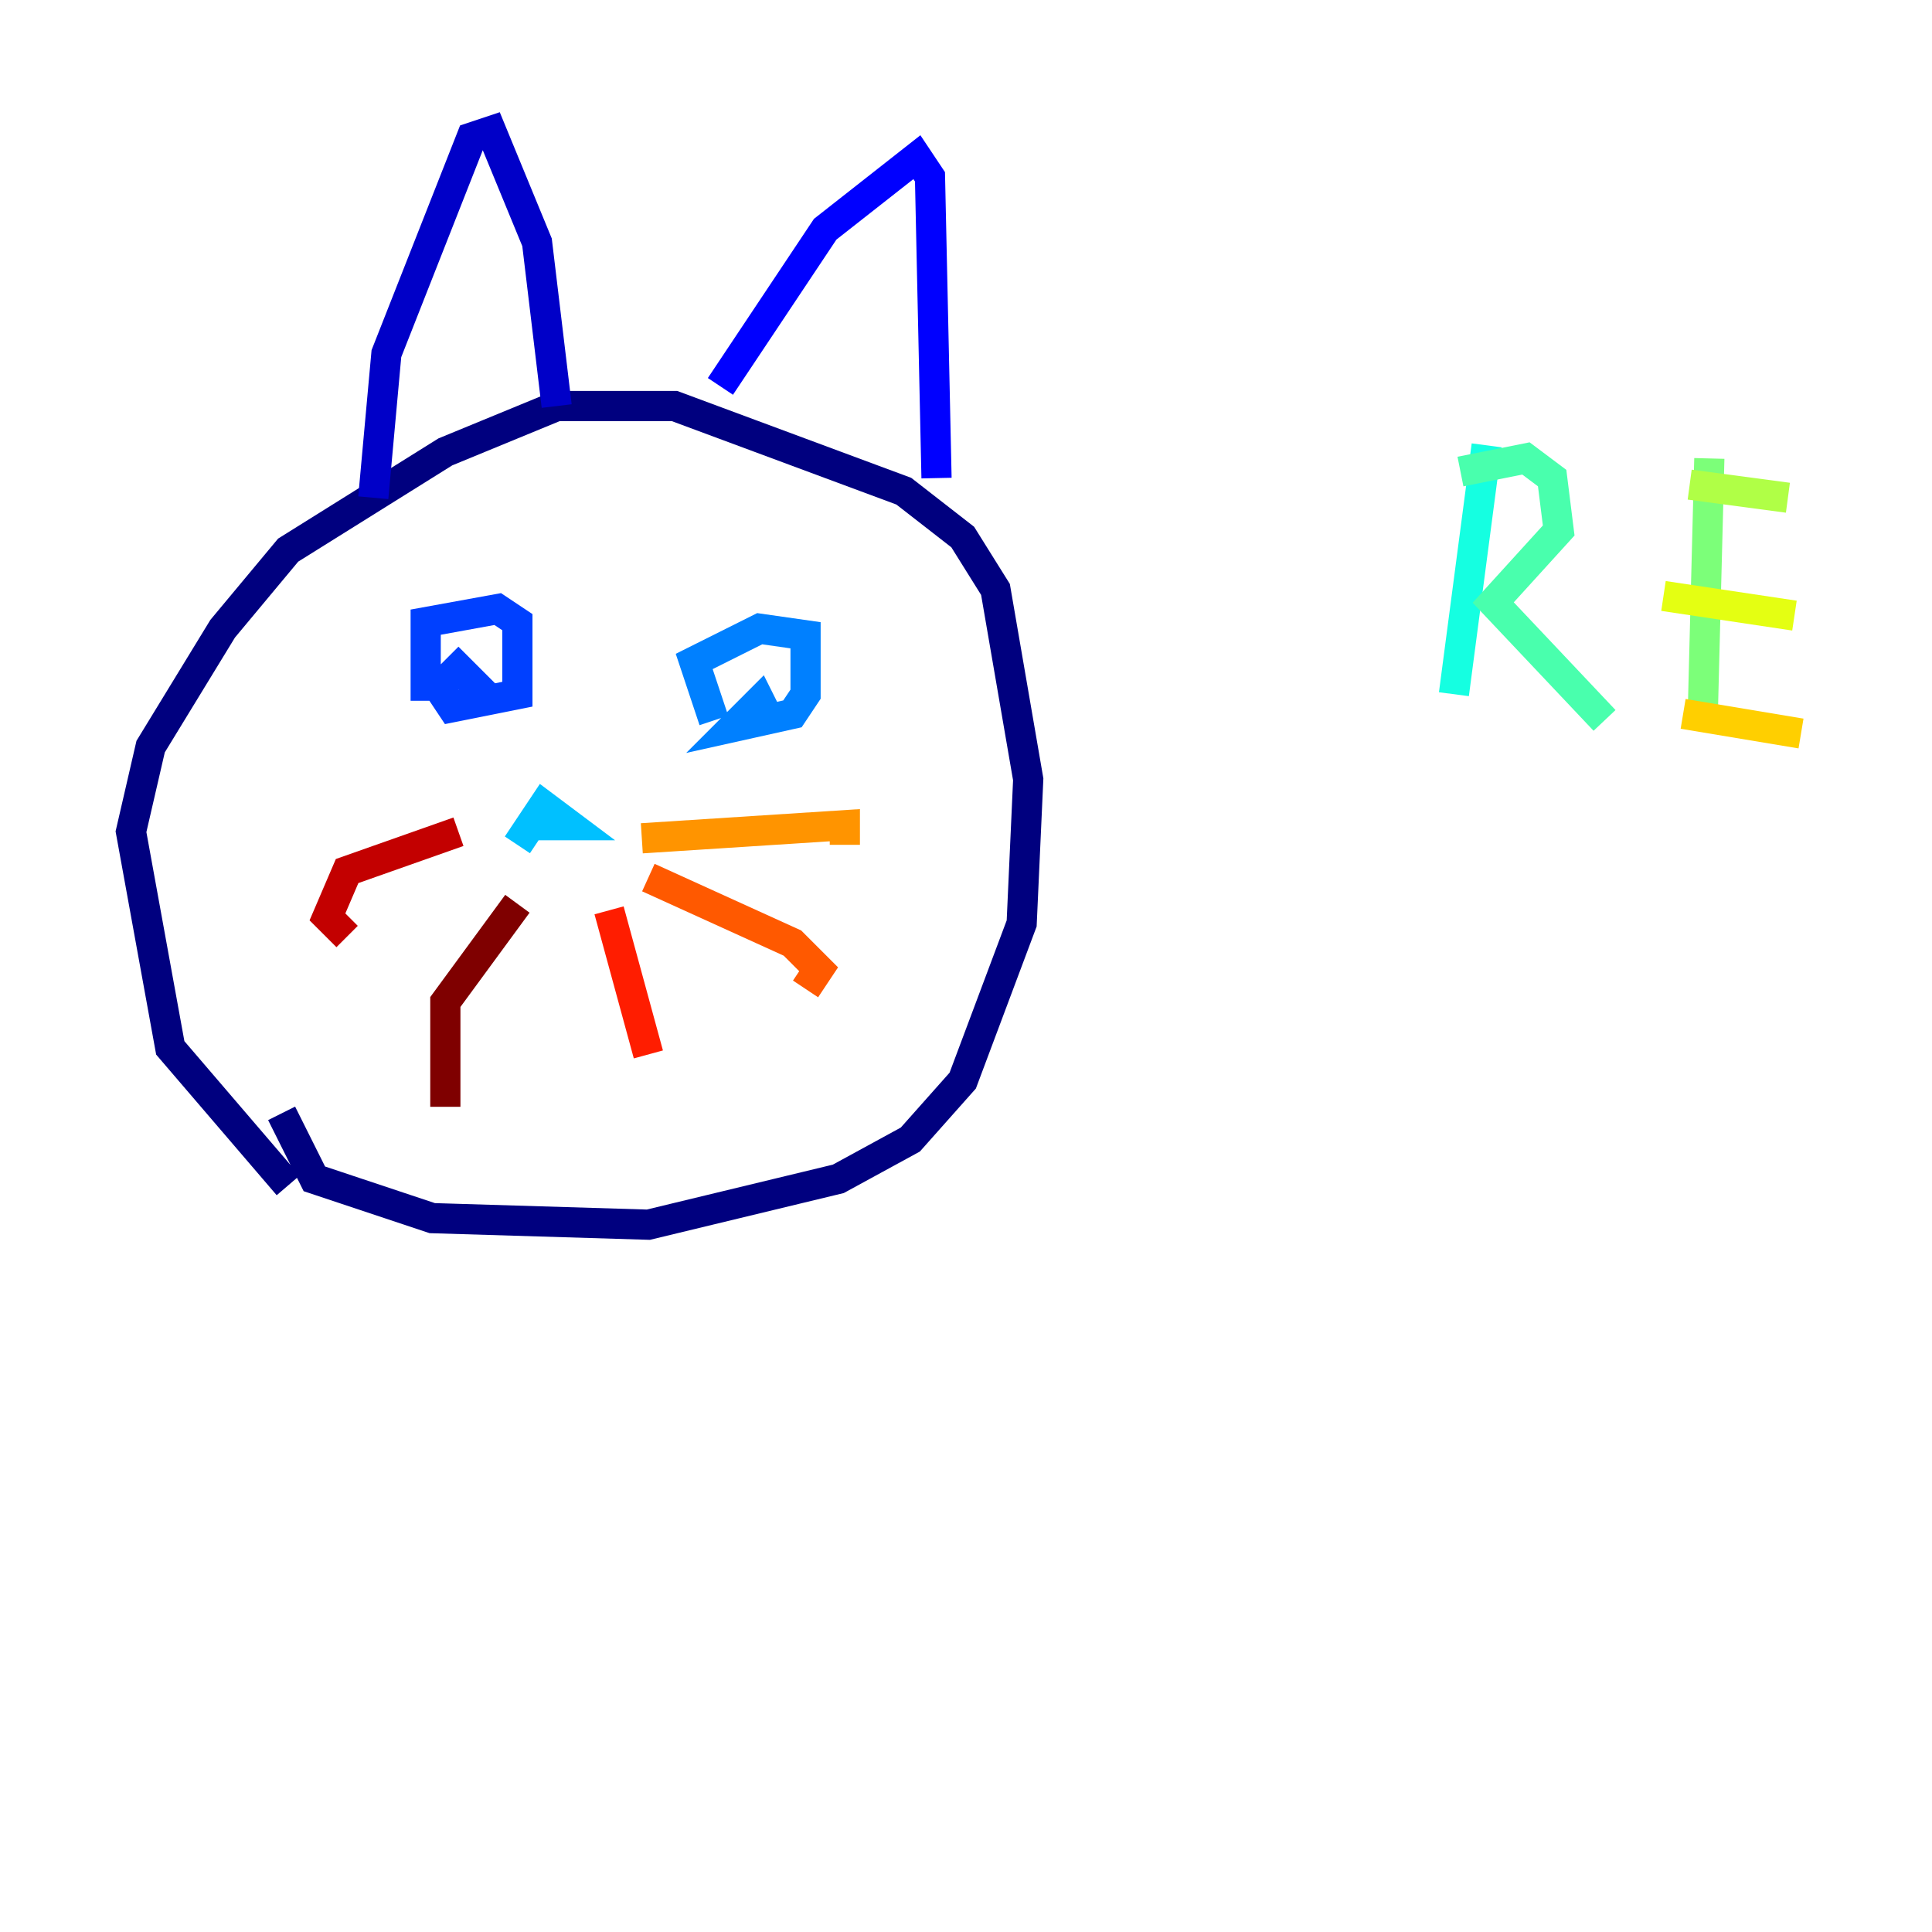 <?xml version="1.0" encoding="utf-8" ?>
<svg baseProfile="tiny" height="128" version="1.2" viewBox="0,0,128,128" width="128" xmlns="http://www.w3.org/2000/svg" xmlns:ev="http://www.w3.org/2001/xml-events" xmlns:xlink="http://www.w3.org/1999/xlink"><defs /><polyline fill="none" points="19.091,78.536 11.281,69.424 8.678,55.105 9.98,49.464 14.752,41.654 19.091,36.447 29.505,29.939 36.881,26.902 44.691,26.902 59.878,32.542 63.783,35.58 65.953,39.051 68.122,51.634 67.688,61.18 63.783,71.593 60.312,75.498 55.539,78.102 42.956,81.139 28.637,80.705 20.827,78.102 18.658,73.763" stroke="#00007f" stroke-width="2" /><polyline fill="none" points="24.732,32.976 25.6,23.43 31.241,9.112 32.542,8.678 35.58,16.054 36.881,26.902" stroke="#0000c8" stroke-width="2" /><polyline fill="none" points="47.729,25.6 54.671,15.186 60.746,10.414 61.614,11.715 62.047,31.675" stroke="#0000ff" stroke-width="2" /><polyline fill="none" points="28.203,46.427 28.203,41.22 32.976,40.352 34.278,41.22 34.278,45.993 29.939,46.861 29.071,45.559 30.373,44.258 31.675,45.559 30.373,45.559" stroke="#0040ff" stroke-width="2" /><polyline fill="none" points="47.295,47.729 45.993,43.824 50.332,41.654 53.37,42.088 53.37,45.993 52.502,47.295 48.597,48.163 50.332,46.427 50.766,47.295 49.464,47.295" stroke="#0080ff" stroke-width="2" /><polyline fill="none" points="34.278,55.973 36.014,53.37 37.749,54.671 35.58,54.671" stroke="#00c0ff" stroke-width="2" /><polyline fill="none" points="98.495,29.505 96.325,45.993" stroke="#15ffe1" stroke-width="2" /><polyline fill="none" points="96.759,31.241 101.098,30.373 102.834,31.675 103.268,35.146 98.929,39.919 106.305,47.729" stroke="#49ffad" stroke-width="2" /><polyline fill="none" points="113.248,30.373 112.814,47.295" stroke="#7cff79" stroke-width="2" /><polyline fill="none" points="111.946,32.108 118.454,32.976" stroke="#b0ff46" stroke-width="2" /><polyline fill="none" points="110.21,39.485 118.888,40.786" stroke="#e4ff12" stroke-width="2" /><polyline fill="none" points="111.512,47.295 119.322,48.597" stroke="#ffcf00" stroke-width="2" /><polyline fill="none" points="42.522,55.539 55.973,54.671 55.973,55.973" stroke="#ff9400" stroke-width="2" /><polyline fill="none" points="42.956,58.142 52.502,62.481 54.237,64.217 53.37,65.519" stroke="#ff5900" stroke-width="2" /><polyline fill="none" points="40.352,60.312 42.956,69.858" stroke="#ff1d00" stroke-width="2" /><polyline fill="none" points="30.373,55.105 22.997,57.709 21.695,60.746 22.997,62.047" stroke="#c30000" stroke-width="2" /><polyline fill="none" points="34.278,59.878 29.505,66.386 29.505,73.329" stroke="#7f0000" stroke-width="2" /></svg>